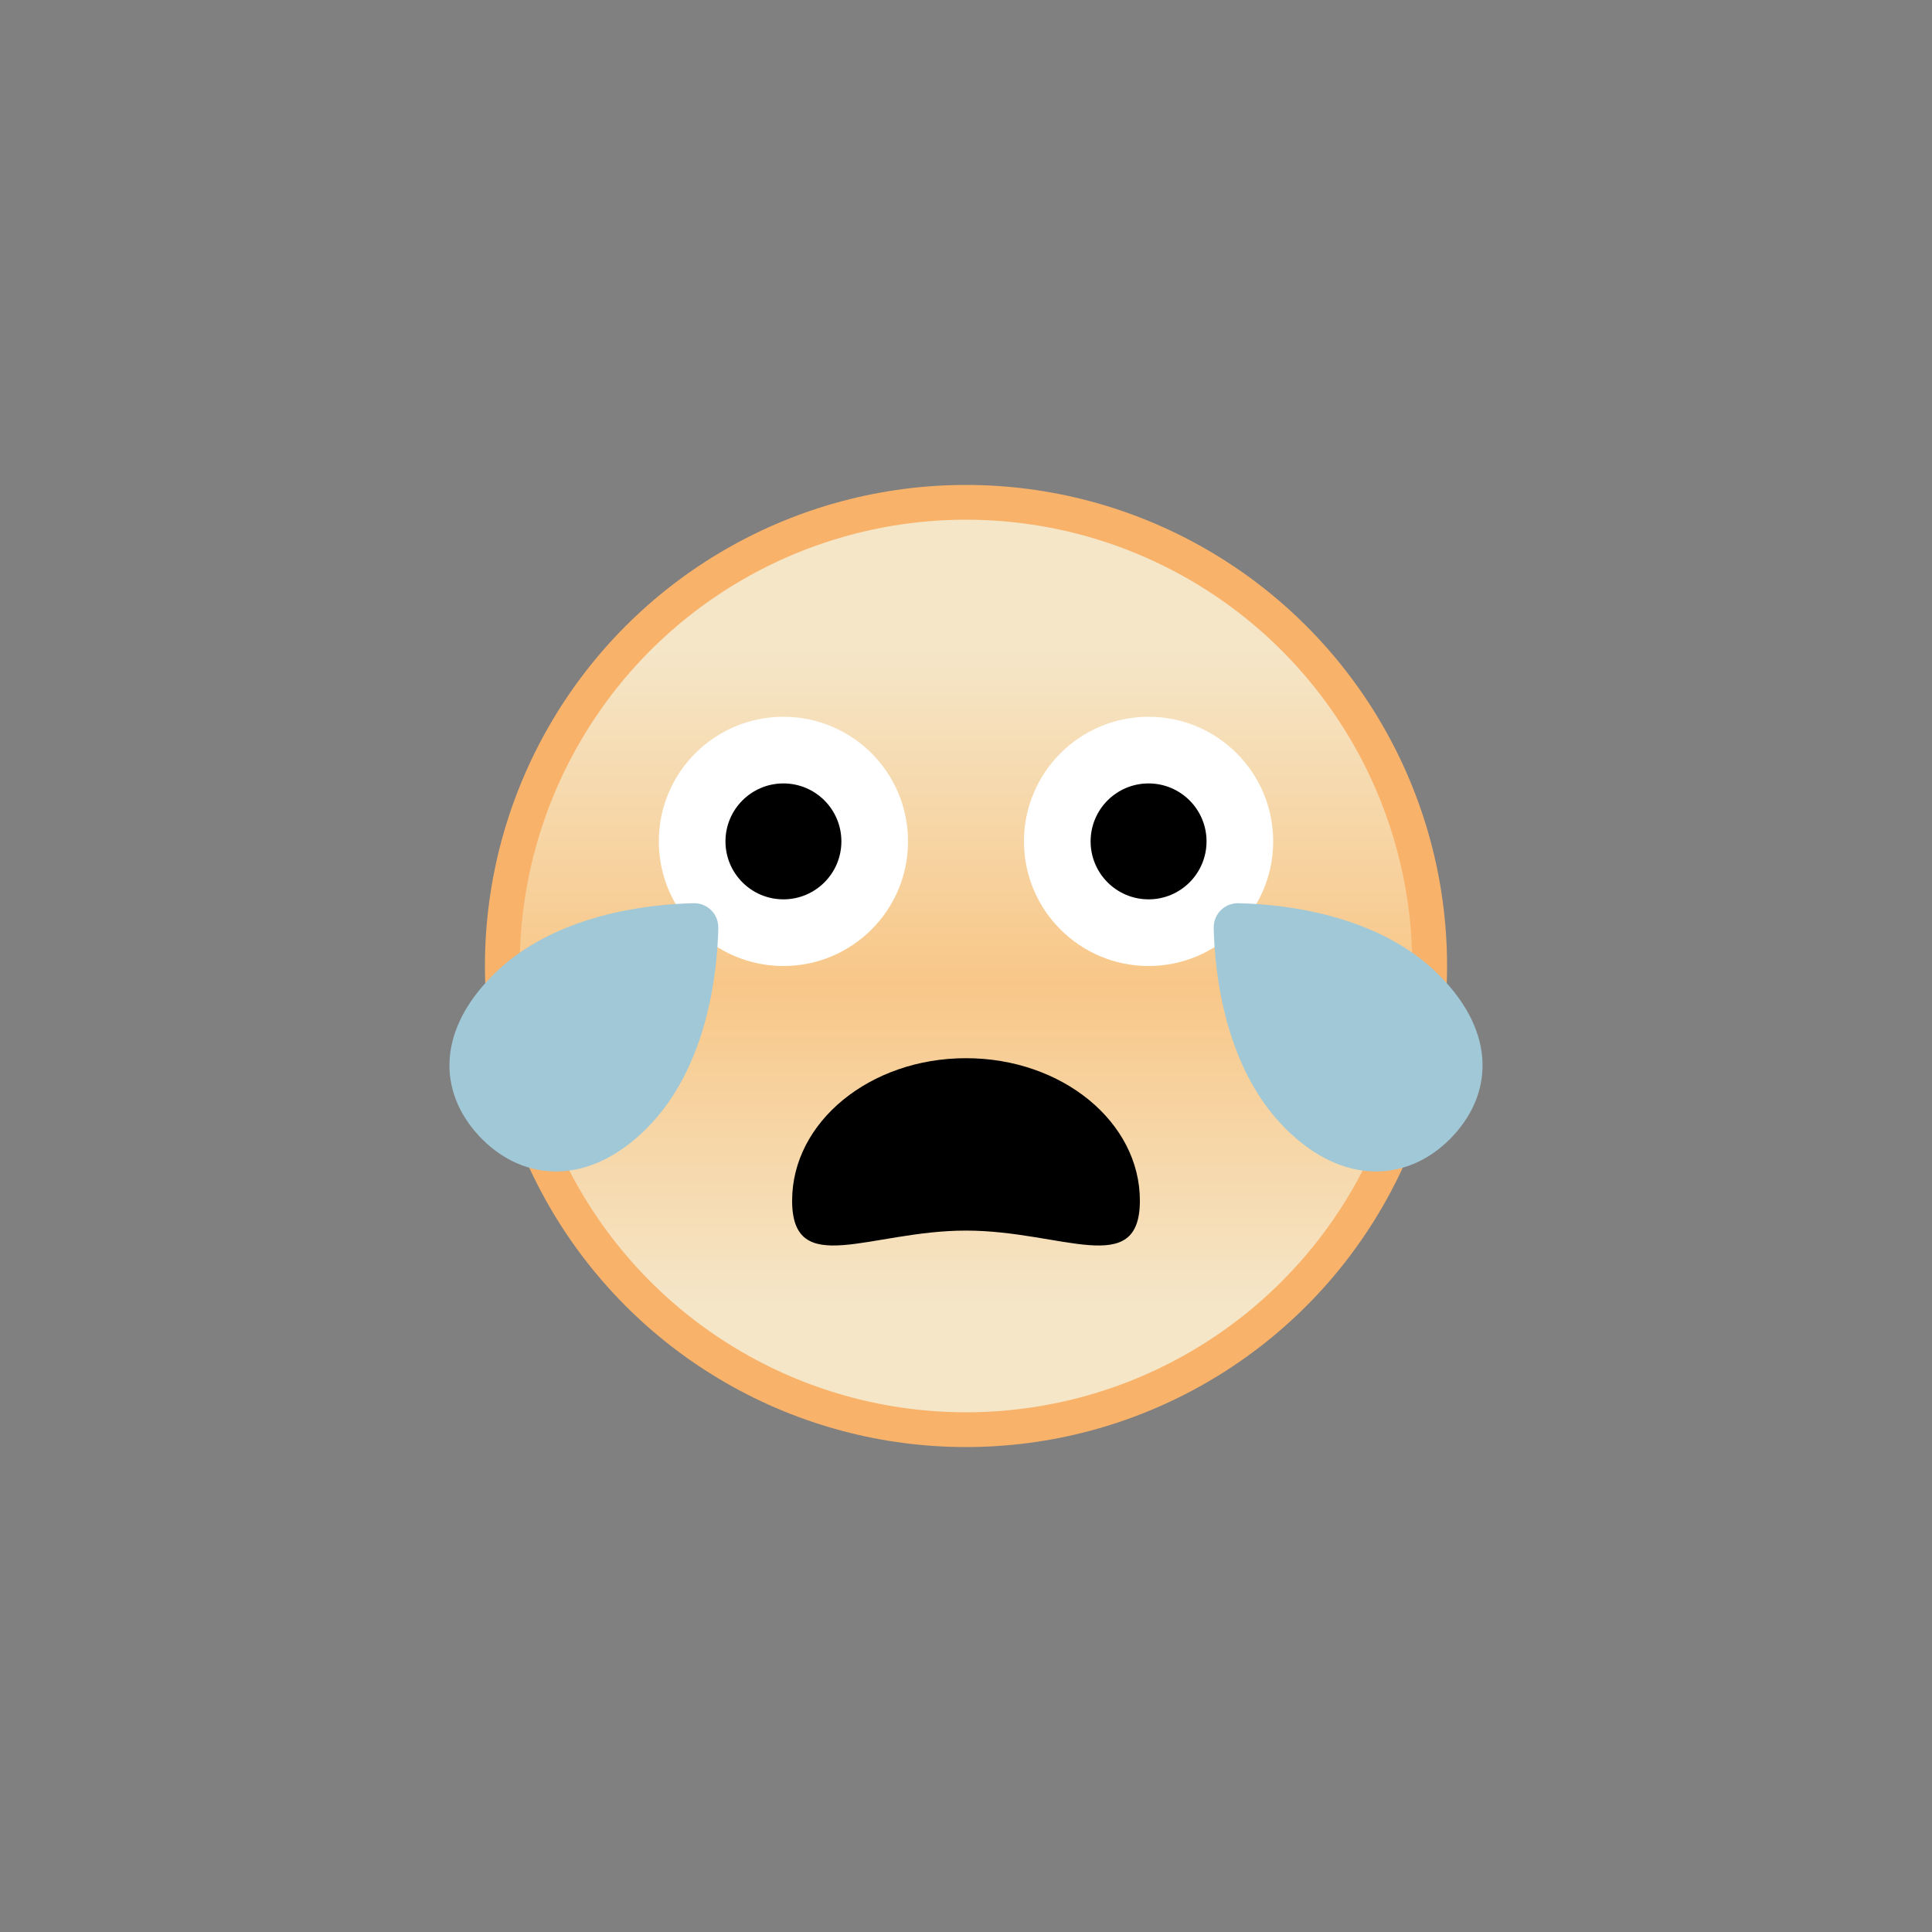 <svg class="ldi-wm8k2g" width="200px"  height="200px"  xmlns="http://www.w3.org/2000/svg" xmlns:xlink="http://www.w3.org/1999/xlink" viewBox="0 0 100 100" preserveAspectRatio="xMidYMid" style="background: none;"><rect x="0" y="0" width="100" height="100" style="fill:#808080;stroke:none;opacity:1;fill-opacity:1"/><!--?xml version="1.0" encoding="utf-8"?--><!--Generator: Adobe Illustrator 21.0.0, SVG Export Plug-In . SVG Version: 6.00 Build 0)--><svg version="1.1" id="圖層_1" xmlns="http://www.w3.org/2000/svg" xmlns:xlink="http://www.w3.org/1999/xlink" x="0px" y="0px" viewBox="0 0 100 100" style="transform-origin: 50px 50px 0px;" xml:space="preserve"><g style="transform-origin: 50px 50px 0px;"><g fill="rgb(0, 0, 0)" style="fill: rgb(0, 0, 0); transform-origin: 50px 50px 0px; transform: scale(0.6);"><g style="transform-origin: 50px 50px 0px;"><g fill="rgb(0, 0, 0)" style="fill: rgb(0, 0, 0);"><linearGradient id="SVGID_1_" gradientUnits="userSpaceOnUse" x1="50" y1="22.624" x2="50" y2="79.344" class="ld ld-breath" style="transform-origin: 50px 50px 0px; animation-duration: 1.6s; animation-delay: -1.6s; animation-direction: normal;"><stop offset="0" style="stop-color: rgb(245, 230, 200); transform-origin: 50px 50px 0px; animation-duration: 1.6s; animation-delay: -1.53s; animation-direction: normal;" stop-color="rgb(245, 230, 200)" class="ld ld-breath"></stop><stop offset="0.509" style="stop-color: rgb(248, 199, 136); transform-origin: 50px 50px 0px; animation-duration: 1.6s; animation-delay: -1.461s; animation-direction: normal;" stop-color="rgb(248, 199, 136)" class="ld ld-breath"></stop><stop offset="1" style="stop-color: rgb(245, 230, 200); transform-origin: 50px 50px 0px; animation-duration: 1.6s; animation-delay: -1.391s; animation-direction: normal;" stop-color="rgb(245, 230, 200)" class="ld ld-breath"></stop></linearGradient><g class="ld ld-breath" style="transform-origin: 50px 50px 0px; animation-duration: 1.6s; animation-delay: -1.322s; animation-direction: normal;"><circle style="fill:url(#SVGID_1_);stroke:#f8b26a;stroke-width:3;stroke-miterlimit:10" cx="50" cy="50" r="40" stroke="rgb(248, 178, 106)"></circle></g><g style="transform-origin: 50px 50px 0px;"><g fill="rgb(0, 0, 0)" style="fill: rgb(0, 0, 0);"><g class="ld ld-breath" style="transform-origin: 50px 50px 0px; animation-duration: 1.6s; animation-delay: -1.252s; animation-direction: normal;"><circle style="fill: rgb(255, 255, 255);" cx="34.25" cy="39.25" r="10.75" fill="#ffffff"></circle></g><g class="ld ld-breath" style="transform-origin: 50px 50px 0px; animation-duration: 1.6s; animation-delay: -1.183s; animation-direction: normal;"><circle cx="34.25" cy="39.25" r="5" fill="rgb(0, 0, 0)" style="fill: rgb(0, 0, 0);"></circle></g></g></g><g style="transform-origin: 50px 50px 0px;"><g fill="rgb(0, 0, 0)" style="fill: rgb(0, 0, 0);"><g class="ld ld-breath" style="transform-origin: 50px 50px 0px; animation-duration: 1.6s; animation-delay: -1.113s; animation-direction: normal;"><circle style="fill: rgb(255, 255, 255);" cx="65.75" cy="39.25" r="10.75" fill="#ffffff"></circle></g><g class="ld ld-breath" style="transform-origin: 50px 50px 0px; animation-duration: 1.6s; animation-delay: -1.043s; animation-direction: normal;"><circle cx="65.75" cy="39.25" r="5" fill="rgb(0, 0, 0)" style="fill: rgb(0, 0, 0);"></circle></g></g></g><g class="ld ld-breath" style="transform-origin: 50px 50px 0px; animation-duration: 1.6s; animation-delay: -0.974s; animation-direction: normal;"><path d="M65,70.241c0,6.787-6.716,2.584-15,2.584s-15,4.203-15-2.584s6.716-12.288,15-12.288S65,63.454,65,70.241z" fill="rgb(0, 0, 0)" style="fill: rgb(0, 0, 0);"></path></g><g class="ld ld-breath" style="transform-origin: 50px 50px 0px; animation-duration: 1.6s; animation-delay: -0.904s; animation-direction: normal;"><path style="fill: rgb(160, 200, 215);" d="M90.798,50.769c5.13,5.13,4.59,10.521,0.933,14.178c-3.658,3.658-9.191,4.055-14.178-0.933 c-5.261-5.261-6.099-13.46-6.185-17.293c-0.027-1.196,0.941-2.165,2.138-2.138C77.338,44.67,85.537,45.508,90.798,50.769z" fill="#a0c8d7"></path></g><g class="ld ld-breath" style="transform-origin: 50px 50px 0px; animation-duration: 1.6s; animation-delay: -0.835s; animation-direction: normal;"><path style="fill: rgb(160, 200, 215);" d="M9.202,50.769c-5.13,5.13-4.59,10.521-0.933,14.178c3.658,3.658,9.191,4.055,14.178-0.933 c5.261-5.261,6.099-13.46,6.185-17.293c0.027-1.196-0.941-2.165-2.138-2.138C22.662,44.67,14.463,45.508,9.202,50.769z" fill="#a0c8d7"></path></g></g></g></g></g><style type="text/css" class="ld ld-breath" style="transform-origin: 50px 50px 0px; animation-duration: 1.6s; animation-delay: -0.417s; animation-direction: normal;">path,ellipse,circle,rect,polygon,polyline,line { stroke-width: 0; }@keyframes ld-breath {
  0% {
    -webkit-transform: scale(0.86);
    transform: scale(0.86);
  }
  50% {
    -webkit-transform: scale(1.06);
    transform: scale(1.06);
  }
  100% {
    -webkit-transform: scale(0.86);
    transform: scale(0.86);
  }
}
@-webkit-keyframes ld-breath {
  0% {
    -webkit-transform: scale(0.86);
    transform: scale(0.86);
  }
  50% {
    -webkit-transform: scale(1.06);
    transform: scale(1.06);
  }
  100% {
    -webkit-transform: scale(0.86);
    transform: scale(0.86);
  }
}
.ld.ld-breath {
  -webkit-animation: ld-breath 1s infinite;
  animation: ld-breath 1s infinite;
}
</style></svg></svg>